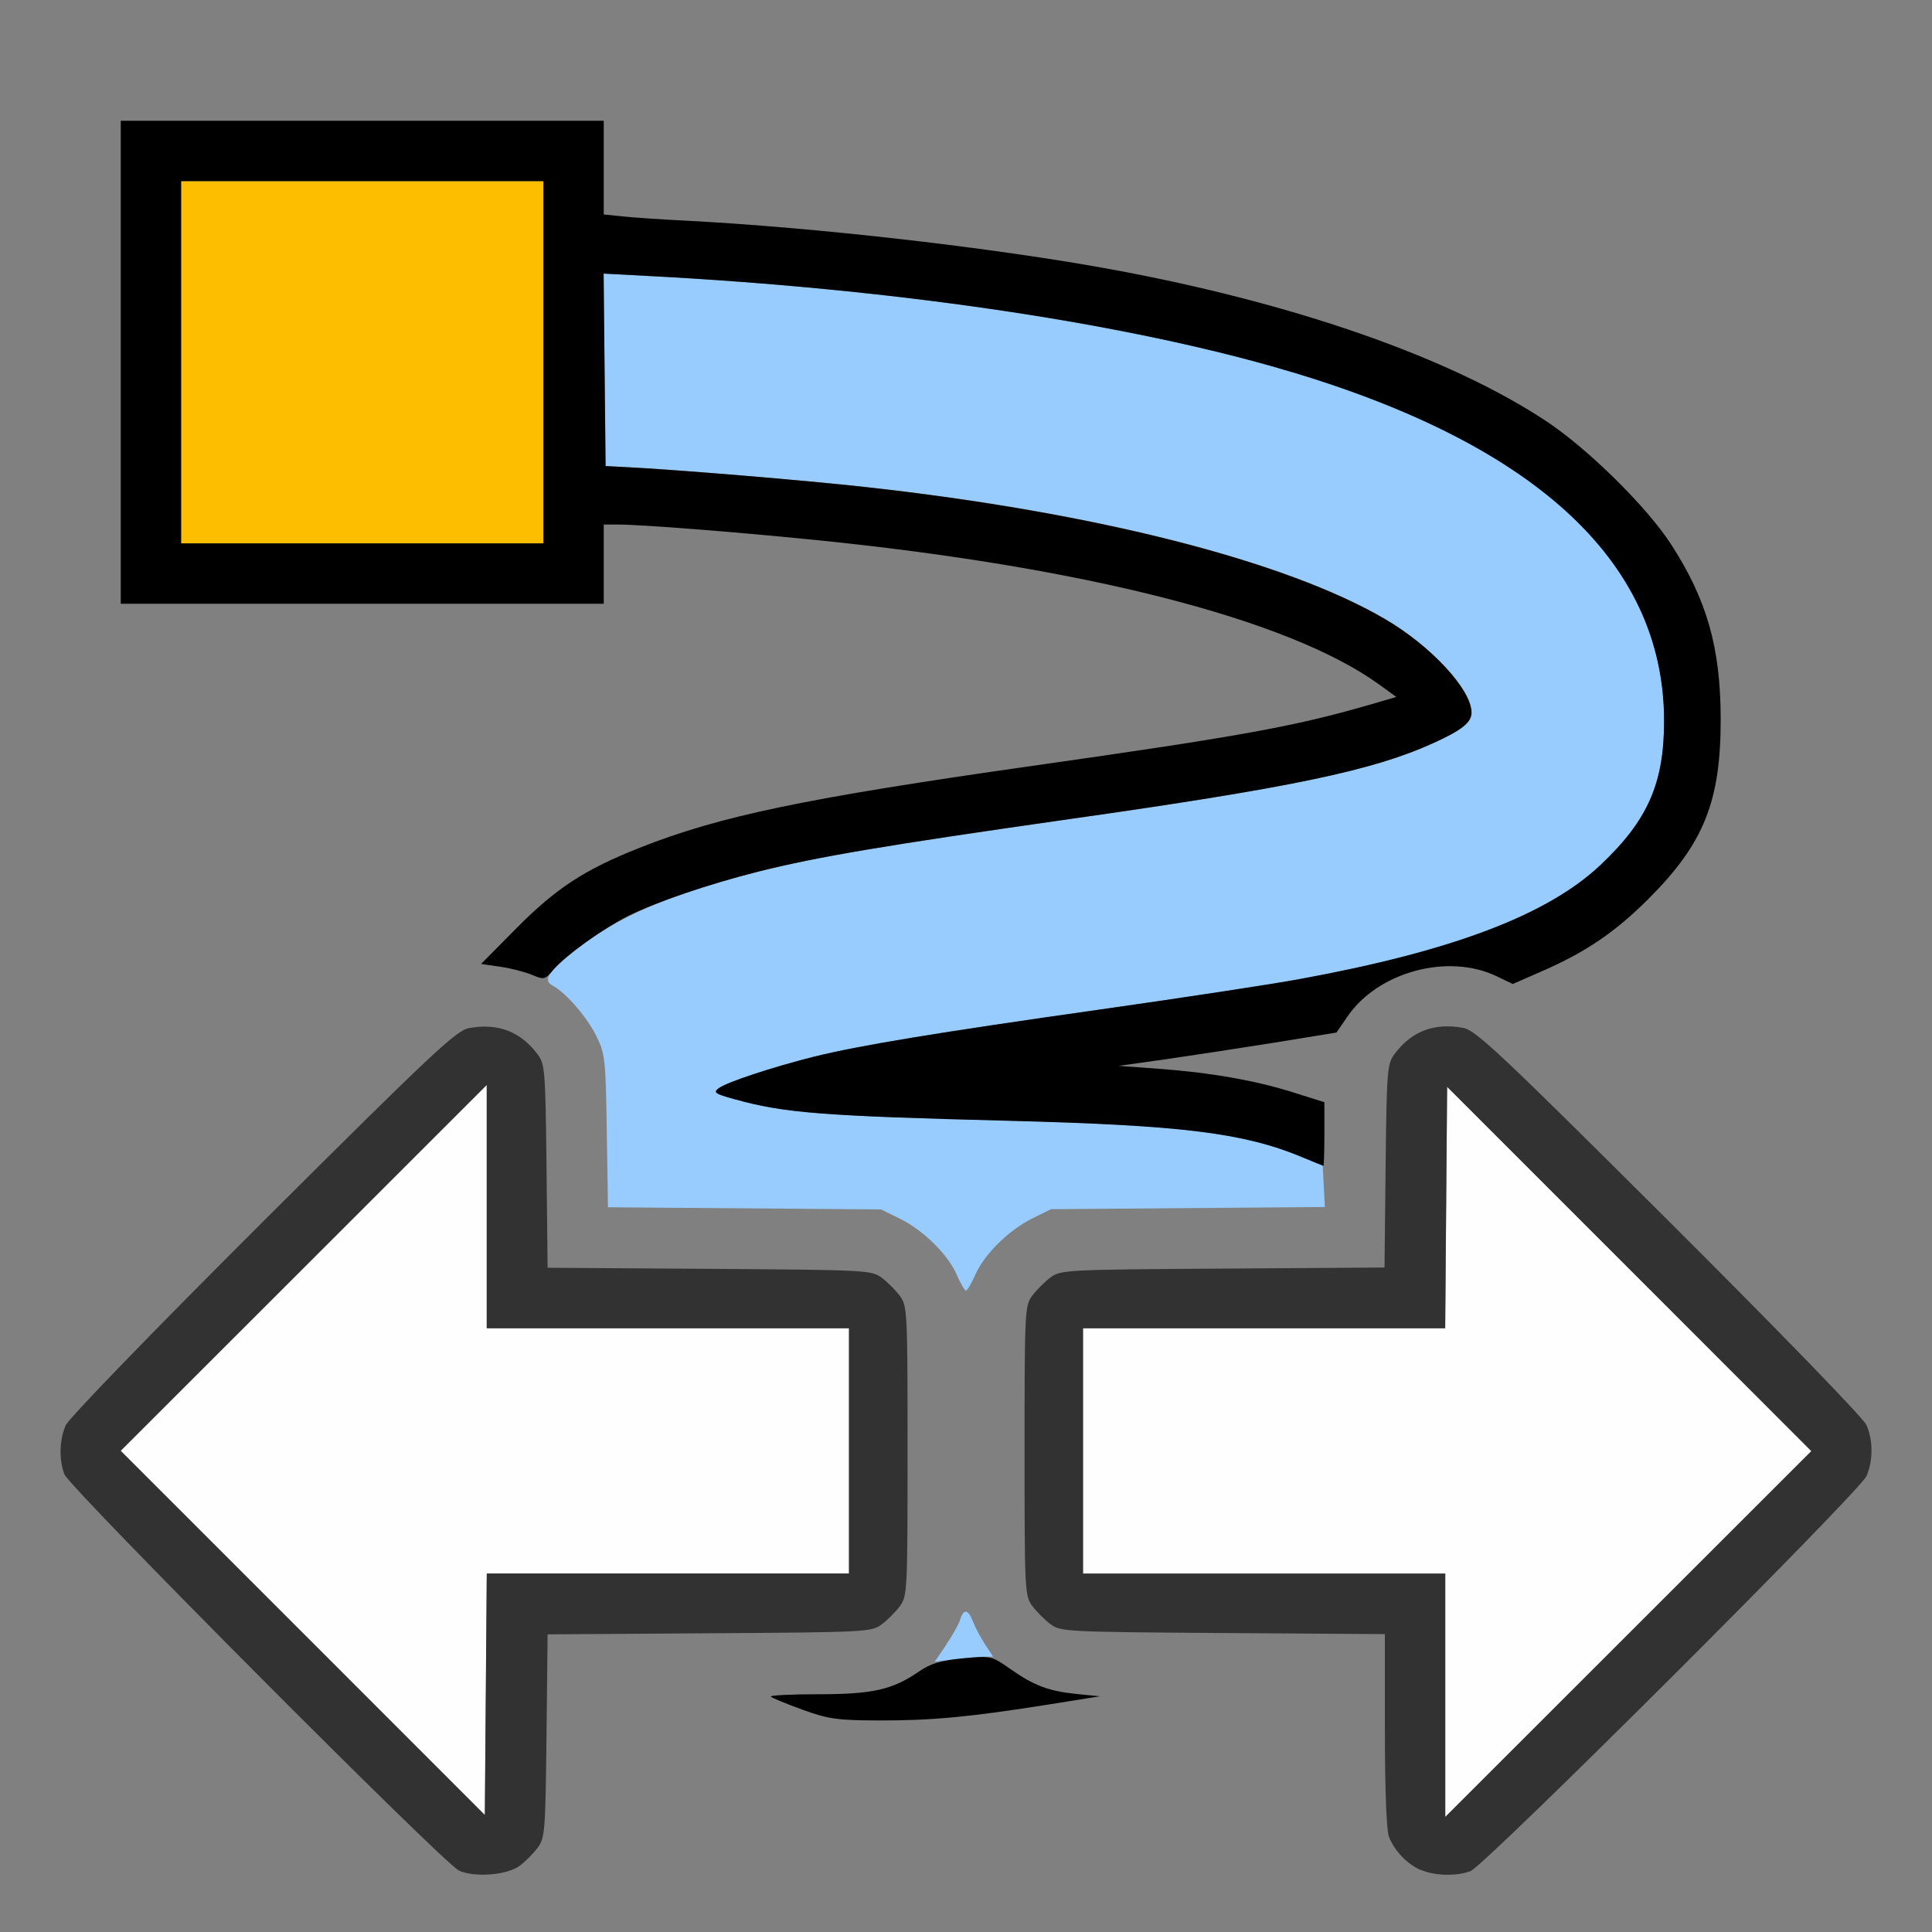 <?xml version="1.0" encoding="UTF-8" standalone="no"?>
<!-- Created with Inkscape (http://www.inkscape.org/) -->

<svg
   version="1.1"
   id="svg2"
   width="1600"
   height="1600"
   viewBox="0 0 1600 1600"
   sodipodi:docname="separate_gp_points.svg"
   inkscape:version="1.2.2 (732a01da63, 2022-12-09)"
   xmlns:inkscape="http://www.inkscape.org/namespaces/inkscape"
   xmlns:sodipodi="http://sodipodi.sourceforge.net/DTD/sodipodi-0.dtd"
   xmlns="http://www.w3.org/2000/svg"
   xmlns:svg="http://www.w3.org/2000/svg"
   xmlns:rdf="http://www.w3.org/1999/02/22-rdf-syntax-ns#"
   xmlns:cc="http://creativecommons.org/ns#"
   xmlns:dc="http://purl.org/dc/elements/1.1/">
  <rect x="0" y="0" width="1600" height="1600" fill="#808080" stroke="none"/>
  <defs
     id="defs6" />
  <sodipodi:namedview
     pagecolor="#808080"
     bordercolor="#666666"
     borderopacity="1"
     objecttolerance="10"
     gridtolerance="10"
     guidetolerance="10"
     inkscape:pageopacity="0"
     inkscape:pageshadow="2"
     inkscape:window-width="1993"
     inkscape:window-height="1009"
     id="namedview4"
     showgrid="false"
     inkscape:zoom="0.5"
     inkscape:cx="223"
     inkscape:cy="104"
     inkscape:window-x="-8"
     inkscape:window-y="-8"
     inkscape:window-maximized="1"
     inkscape:current-layer="SEPARATE_GP_POINTS"
     inkscape:showpageshadow="0"
     inkscape:pagecheckerboard="true"
     inkscape:deskcolor="#d1d1d1" />
  <g
     id="SEPARATE_GP_POINTS"
     transform="matrix(100,0,0,100,0,4.9999997e-5)"
     style="stroke-width:0.011">
    <path
       style="fill:none;stroke-width:0"
       d="M 0,8 V 0 h 8 8 v 8 8 H 8 0 Z m 4.304,7.449 c 0.045,-0.034 0.112,-0.101 0.147,-0.148 0.061,-0.081 0.065,-0.134 0.074,-0.927 l 0.009,-0.841 1.34,-0.009 c 1.298,-0.009 1.343,-0.011 1.426,-0.073 0.047,-0.035 0.115,-0.103 0.151,-0.151 0.062,-0.084 0.064,-0.123 0.064,-1.285 0,-1.162 -0.002,-1.201 -0.064,-1.285 -0.035,-0.047 -0.103,-0.115 -0.151,-0.151 -0.084,-0.062 -0.129,-0.065 -1.426,-0.073 l -1.34,-0.009 -0.009,-0.841 C 4.516,8.865 4.512,8.812 4.451,8.731 4.31,8.542 4.124,8.471 3.885,8.514 3.779,8.533 3.583,8.717 2.176,10.119 c -0.907,0.904 -1.608,1.627 -1.633,1.684 -0.052,0.119 -0.056,0.283 -0.011,0.405 0.041,0.109 3.135,3.218 3.264,3.279 0.128,0.061 0.401,0.04 0.507,-0.039 z m 7.874,0.05 c 0.117,-0.044 3.222,-3.141 3.279,-3.271 0.056,-0.128 0.056,-0.296 1.25e-4,-0.424 -0.025,-0.057 -0.725,-0.78 -1.633,-1.684 -1.407,-1.402 -1.603,-1.586 -1.708,-1.605 -0.239,-0.043 -0.425,0.028 -0.567,0.217 -0.061,0.081 -0.065,0.134 -0.074,0.927 l -0.009,0.841 -1.34,0.009 c -1.298,0.009 -1.343,0.011 -1.426,0.073 -0.047,0.035 -0.115,0.103 -0.151,0.151 -0.062,0.084 -0.064,0.123 -0.064,1.285 0,1.162 0.002,1.201 0.064,1.285 0.035,0.047 0.103,0.115 0.151,0.151 0.084,0.062 0.129,0.065 1.428,0.073 l 1.341,0.009 v 0.794 c 0,0.486 0.013,0.828 0.033,0.882 0.097,0.257 0.407,0.389 0.676,0.29 z m -4.225,-1.28 c 0.155,-0.017 0.478,-0.062 0.719,-0.1 l 0.438,-0.069 -0.204,-0.021 C 8.538,13.989 8.206,13.768 8.077,13.474 8.045,13.402 8.011,13.344 8,13.344 c -0.011,0 -0.045,0.059 -0.077,0.131 -0.076,0.171 -0.275,0.368 -0.47,0.463 -0.138,0.067 -0.212,0.078 -0.625,0.093 L 6.359,14.047 6.5,14.102 c 0.347,0.135 0.394,0.144 0.781,0.146 0.215,0.001 0.517,-0.012 0.672,-0.029 z M 8.077,10.557 C 8.152,10.387 8.351,10.19 8.547,10.093 l 0.156,-0.077 1.133,-0.009 1.133,-0.009 V 9.562 9.128 L 10.715,9.048 C 10.401,8.948 10.022,8.882 9.594,8.851 L 9.266,8.827 9.656,8.772 c 0.215,-0.03 0.62,-0.093 0.901,-0.138 l 0.51,-0.083 0.092,-0.134 C 11.414,8.047 11.995,7.891 12.397,8.086 L 12.528,8.149 12.758,8.049 C 13.491,7.73 14.043,7.156 14.202,6.545 14.262,6.316 14.266,5.617 14.208,5.375 14.14,5.084 14.001,4.76 13.837,4.507 13.638,4.2 13.152,3.72 12.81,3.492 12.013,2.962 10.721,2.51 9.205,2.232 8.226,2.052 6.756,1.884 5.672,1.828 5.483,1.818 5.254,1.803 5.164,1.794 L 5,1.777 V 1.388 1 H 3 1 V 3 5 H 3 5 V 4.672 4.344 l 0.117,1.25e-4 c 0.191,2.187e-4 0.948,0.059 1.617,0.126 2.239,0.224 3.929,0.655 4.681,1.194 l 0.149,0.107 -0.227,0.066 C 10.718,6.017 10.272,6.098 8.547,6.343 6.669,6.61 5.964,6.757 5.297,7.021 4.841,7.202 4.608,7.354 4.281,7.683 l -0.297,0.299 0.164,0.024 c 0.342,0.05 0.638,0.264 0.79,0.572 0.073,0.148 0.078,0.19 0.087,0.788 l 0.01,0.631 1.131,0.009 1.131,0.009 0.156,0.077 c 0.196,0.097 0.395,0.294 0.47,0.464 C 7.955,10.629 7.989,10.688 8,10.688 c 0.011,0 0.045,-0.059 0.077,-0.131 z"
       id="path829"
       inkscape:connector-curvature="0" />
    <path
       style="fill:#fefefe;stroke-width:0"
       d="M 2.508,13.523 1,12.015 2.516,10.5 4.031,8.985 V 9.992 11 h 1.5 1.5 v 1.016 1.016 H 5.532 4.032 l -0.008,1 -0.008,1 z M 11.969,14.039 V 13.031 h -1.5 -1.5 V 12.016 11 h 1.5 1.5 l 0.008,-1 0.008,-1 1.508,1.508 1.508,1.508 -1.516,1.515 -1.516,1.515 z"
       id="path827"
       inkscape:connector-curvature="0" />
    <path
       style="fill:#98cbfe;stroke-width:0"
       d="m 7.835,13.622 c 0.052,-0.076 0.104,-0.169 0.116,-0.208 0.029,-0.094 0.067,-0.089 0.107,0.016 0.018,0.047 0.063,0.132 0.1,0.188 l 0.067,0.102 -0.073,2.81e-4 c -0.04,1.57e-4 -0.149,0.009 -0.242,0.021 l -0.169,0.02 0.094,-0.138 z m 0.089,-3.065 C 7.848,10.387 7.649,10.19 7.453,10.093 l -0.156,-0.077 -1.131,-0.009 -1.131,-0.009 -0.01,-0.631 C 5.016,8.772 5.011,8.725 4.939,8.581 4.862,8.424 4.689,8.224 4.578,8.163 4.494,8.117 4.532,8.058 4.765,7.869 5.099,7.598 5.563,7.399 6.281,7.218 6.773,7.095 7.323,7.002 8.859,6.783 10.693,6.523 11.367,6.382 11.867,6.155 12.108,6.046 12.188,5.983 12.188,5.9 c 0,-0.189 -0.336,-0.551 -0.718,-0.775 C 10.644,4.643 9.071,4.243 7.172,4.033 c -0.503,-0.056 -1.585,-0.145 -2,-0.166 L 5.016,3.859 5.007,3.062 4.999,2.265 5.398,2.287 c 1.975,0.106 3.814,0.373 5.135,0.746 2.151,0.608 3.249,1.601 3.249,2.938 0,0.517 -0.135,0.823 -0.527,1.193 -0.438,0.413 -1.223,0.711 -2.479,0.943 -0.236,0.043 -0.981,0.157 -1.656,0.253 C 7.756,8.552 7.115,8.658 6.737,8.752 6.399,8.837 6.022,8.961 5.954,9.011 c -0.049,0.036 -0.035,0.046 0.128,0.091 0.414,0.115 0.72,0.139 2.278,0.179 1.427,0.037 1.929,0.099 2.422,0.299 l 0.172,0.07 0.009,0.173 0.009,0.173 -1.134,0.009 -1.134,0.009 -0.156,0.077 C 8.351,10.19 8.152,10.387 8.077,10.557 8.045,10.629 8.011,10.688 8,10.688 c -0.011,0 -0.045,-0.059 -0.077,-0.131 z"
       id="path825"
       inkscape:connector-curvature="0" />
    <path
       style="fill:#febe00;stroke-width:0"
       d="M 1.5,3 V 1.5 H 3 4.5 V 3 4.5 H 3 1.5 Z"
       id="path823"
       inkscape:connector-curvature="0" />
    <path
       style="fill:#323232;stroke-width:0"
       d="M 3.797,15.488 C 3.668,15.427 0.573,12.318 0.533,12.209 0.487,12.087 0.492,11.923 0.544,11.804 0.569,11.746 1.269,11.024 2.176,10.119 3.583,8.717 3.779,8.533 3.885,8.514 c 0.239,-0.043 0.425,0.028 0.567,0.217 0.061,0.081 0.065,0.134 0.074,0.927 l 0.009,0.841 1.34,0.009 c 1.298,0.009 1.343,0.011 1.426,0.073 0.047,0.035 0.115,0.103 0.151,0.151 0.062,0.084 0.064,0.123 0.064,1.285 0,1.162 -0.002,1.201 -0.064,1.285 -0.035,0.047 -0.103,0.115 -0.151,0.151 -0.084,0.062 -0.129,0.065 -1.426,0.073 l -1.34,0.009 -0.009,0.841 c -0.009,0.792 -0.013,0.846 -0.074,0.927 -0.035,0.047 -0.102,0.114 -0.147,0.148 -0.106,0.079 -0.379,0.1 -0.507,0.039 z M 5.532,13.031 H 7.031 V 12.016 11 h -1.5 -1.5 V 9.992 8.985 l -1.516,1.515 -1.516,1.515 1.508,1.508 1.508,1.508 0.008,-1 0.008,-1 z m 6.234,2.456 c -0.115,-0.051 -0.219,-0.161 -0.264,-0.278 -0.02,-0.054 -0.033,-0.395 -0.033,-0.882 v -0.794 l -1.341,-0.009 c -1.299,-0.009 -1.344,-0.011 -1.428,-0.073 -0.047,-0.035 -0.115,-0.103 -0.151,-0.151 -0.062,-0.084 -0.064,-0.123 -0.064,-1.285 0,-1.162 0.002,-1.201 0.064,-1.285 0.035,-0.047 0.103,-0.115 0.151,-0.151 0.084,-0.062 0.129,-0.065 1.426,-0.073 l 1.34,-0.009 0.009,-0.841 c 0.009,-0.792 0.013,-0.846 0.074,-0.927 0.141,-0.189 0.327,-0.26 0.567,-0.217 0.105,0.019 0.301,0.203 1.708,1.605 0.907,0.904 1.608,1.627 1.633,1.684 0.056,0.128 0.056,0.296 -1.25e-4,0.424 -0.057,0.13 -3.161,3.227 -3.279,3.271 -0.119,0.044 -0.298,0.039 -0.412,-0.011 z M 13.492,10.508 11.984,9 11.976,10 11.968,11 H 10.468 8.969 v 1.016 1.016 h 1.5 1.5 v 1.008 1.008 l 1.516,-1.515 1.516,-1.515 z"
       id="path821"
       inkscape:connector-curvature="0" />
    <path
       style="fill:#000000;stroke-width:0"
       d="m 6.647,14.159 c -0.134,-0.048 -0.252,-0.097 -0.263,-0.108 -0.011,-0.011 0.165,-0.02 0.391,-0.02 0.452,0 0.616,-0.037 0.835,-0.188 0.098,-0.067 0.178,-0.091 0.363,-0.109 0.234,-0.022 0.238,-0.021 0.39,0.085 0.2,0.141 0.321,0.186 0.554,0.21 l 0.192,0.019 -0.438,0.07 c -0.644,0.102 -0.955,0.131 -1.391,0.13 -0.347,-0.001 -0.418,-0.011 -0.634,-0.089 z M 10.781,9.582 C 10.299,9.382 9.791,9.319 8.359,9.282 6.802,9.242 6.496,9.218 6.082,9.103 5.919,9.058 5.904,9.047 5.954,9.011 6.022,8.961 6.399,8.837 6.737,8.752 7.115,8.658 7.756,8.552 9.119,8.359 9.794,8.263 10.539,8.15 10.775,8.106 12.031,7.875 12.816,7.577 13.254,7.164 13.646,6.794 13.781,6.488 13.781,5.971 13.781,4.634 12.683,3.641 10.533,3.033 9.212,2.66 7.373,2.392 5.398,2.287 l -0.399,-0.021 0.008,0.797 0.008,0.797 0.156,0.008 c 0.415,0.02 1.497,0.11 2,0.166 1.899,0.21 3.472,0.61 4.297,1.092 0.383,0.223 0.718,0.586 0.718,0.775 0,0.082 -0.079,0.146 -0.32,0.255 C 11.367,6.382 10.693,6.523 8.859,6.783 7.323,7.002 6.773,7.095 6.281,7.218 5.87,7.322 5.431,7.471 5.203,7.585 4.995,7.69 4.682,7.914 4.587,8.026 4.513,8.114 4.507,8.116 4.405,8.073 4.347,8.049 4.229,8.018 4.142,8.006 L 3.984,7.983 4.281,7.683 C 4.608,7.354 4.841,7.202 5.297,7.021 5.964,6.757 6.669,6.61 8.547,6.343 10.272,6.098 10.718,6.017 11.337,5.838 L 11.564,5.772 11.415,5.664 C 10.664,5.125 8.973,4.694 6.734,4.47 6.065,4.403 5.308,4.344 5.117,4.344 L 5,4.344 V 4.672 5 H 3 1 V 3 1 h 2 2 v 0.388 0.388 l 0.164,0.017 c 0.09,0.009 0.319,0.025 0.508,0.034 1.084,0.056 2.554,0.224 3.533,0.404 1.516,0.279 2.808,0.731 3.605,1.26 0.343,0.228 0.829,0.708 1.028,1.015 0.298,0.46 0.411,0.857 0.412,1.447 8.16e-4,0.682 -0.138,1.029 -0.592,1.485 -0.283,0.283 -0.524,0.447 -0.899,0.61 L 12.528,8.149 12.397,8.086 C 11.995,7.891 11.414,8.047 11.16,8.417 l -0.092,0.134 -0.51,0.083 C 10.277,8.679 9.871,8.741 9.656,8.772 l -0.391,0.055 0.328,0.024 c 0.428,0.031 0.807,0.097 1.121,0.197 l 0.254,0.08 v 0.264 c 0,0.145 -0.004,0.264 -0.008,0.263 -0.004,-7.282e-4 -0.085,-0.033 -0.18,-0.073 z M 4.5,3 V 1.5 H 3 1.5 V 3 4.5 H 3 4.5 Z"
       id="path819"
       inkscape:connector-curvature="0" />
  </g>
</svg>

